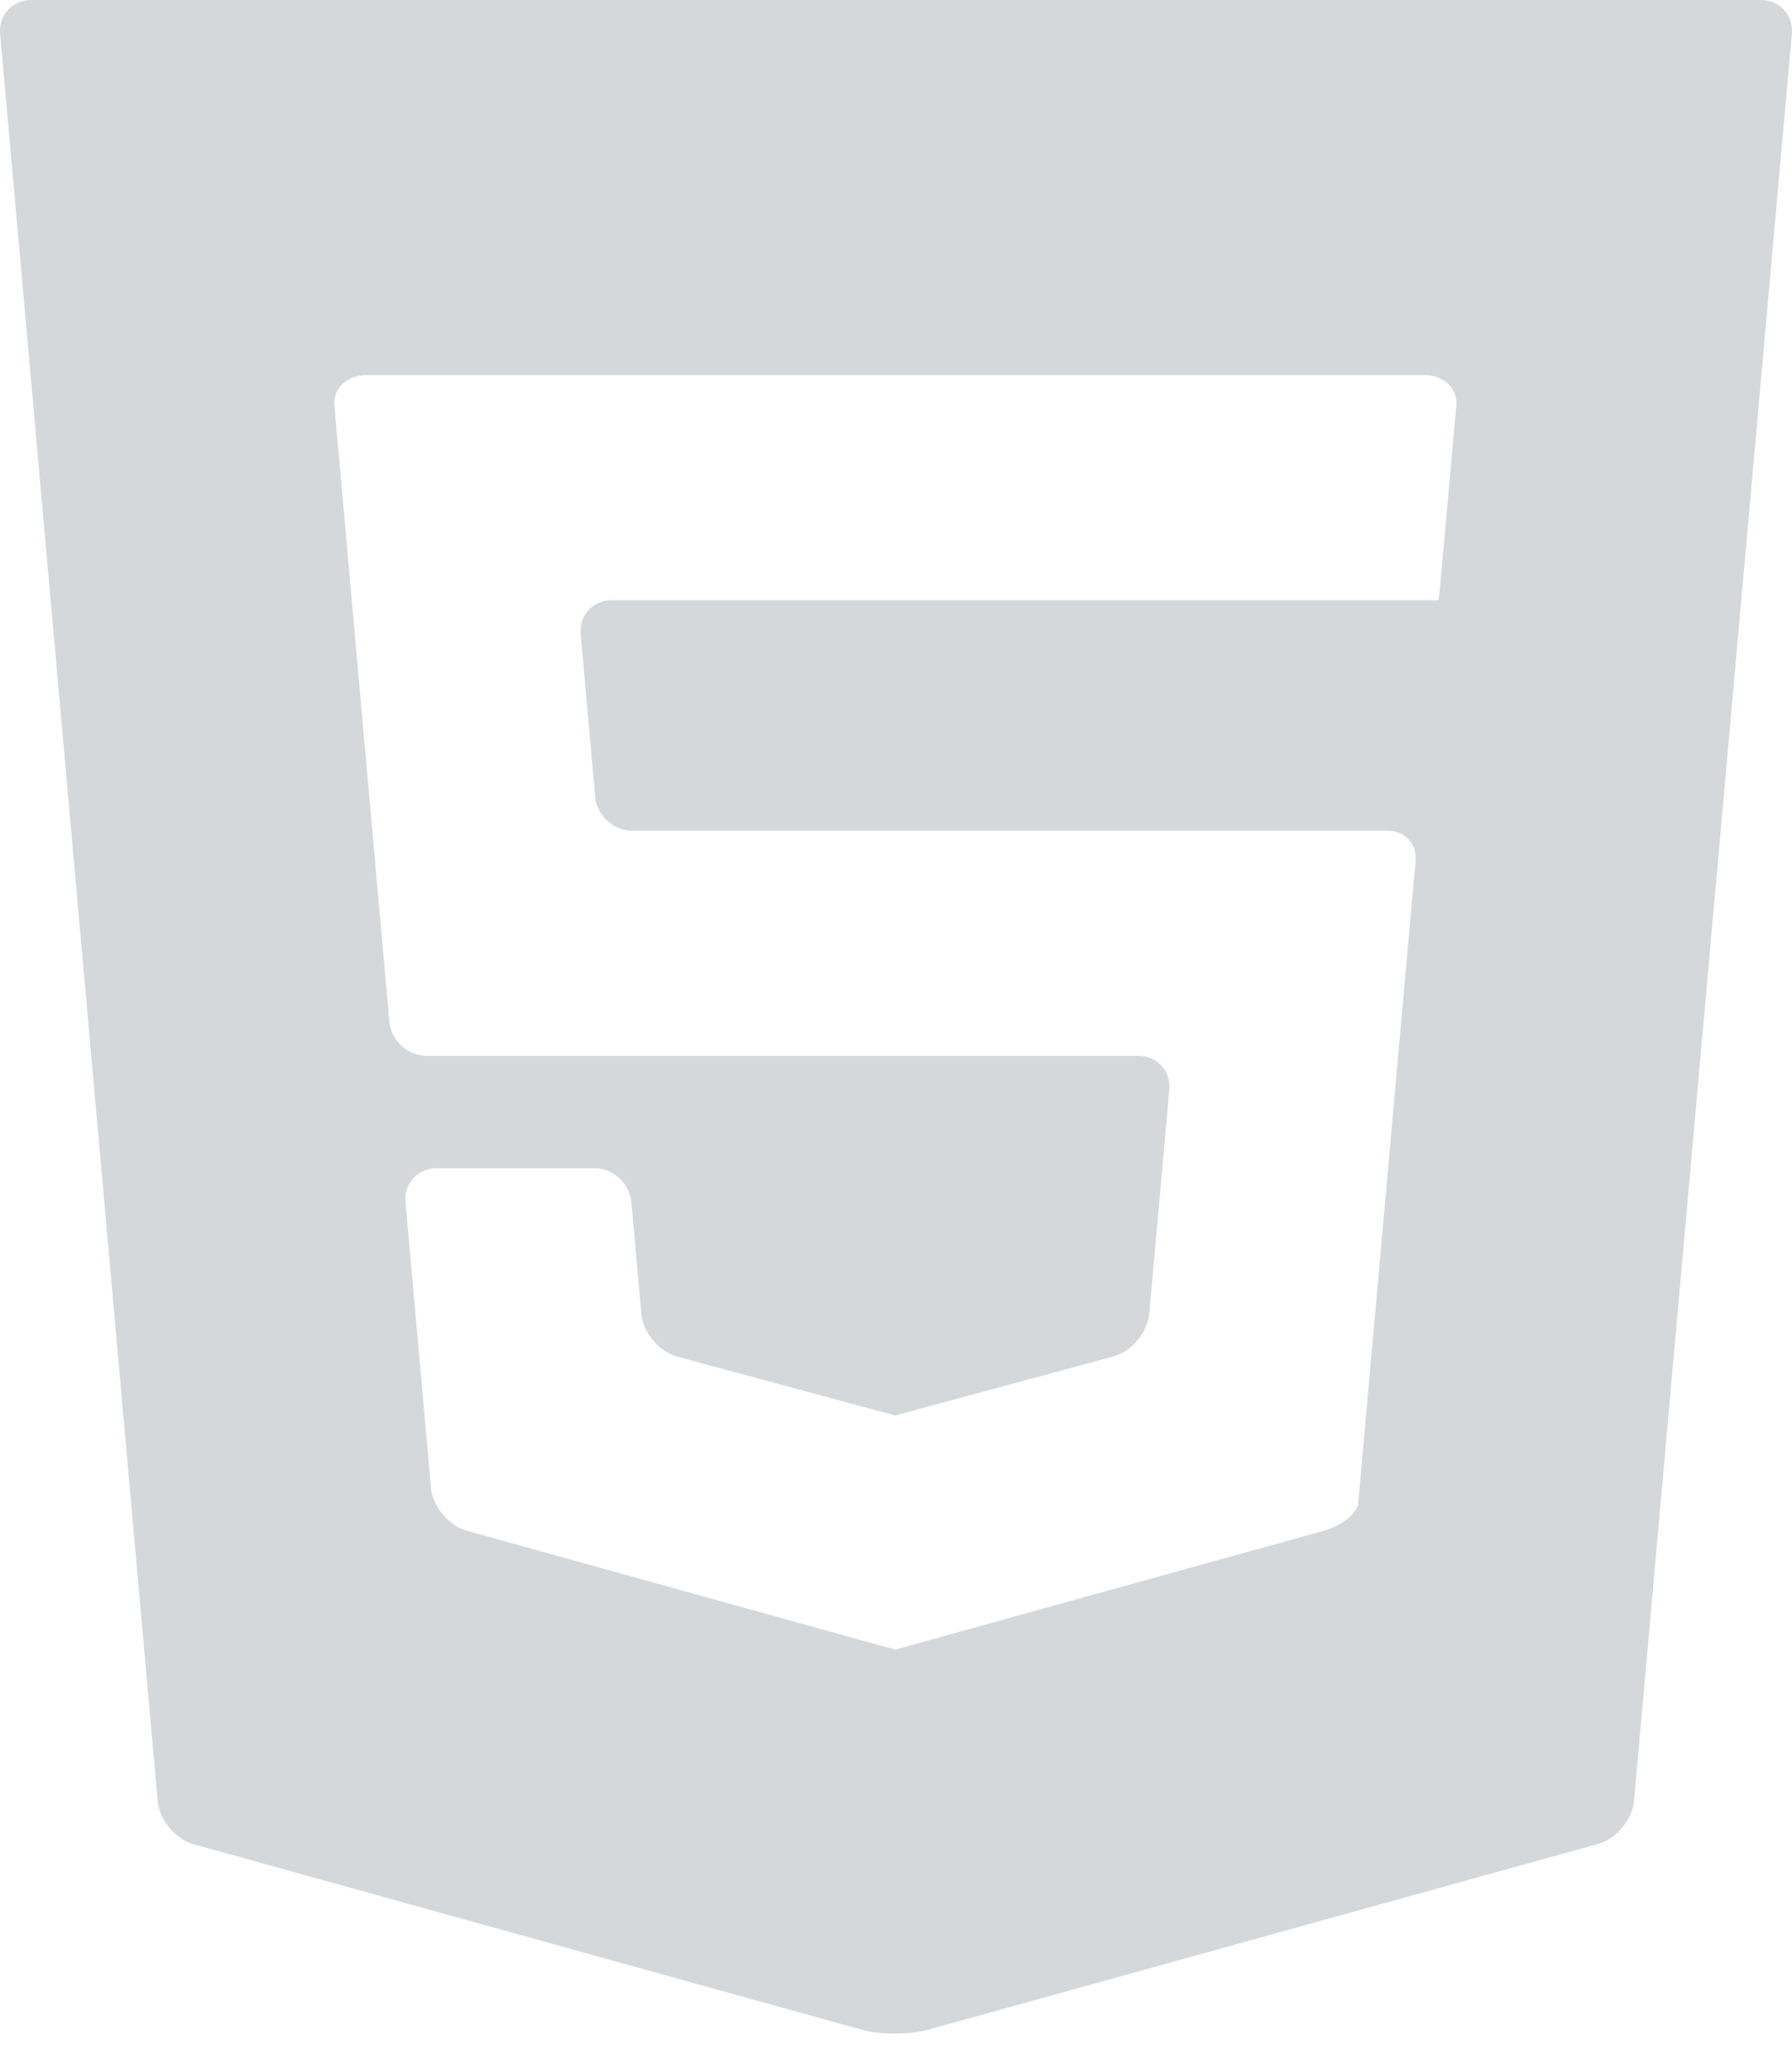 <svg width="52" height="60" viewBox="0 0 52 60" fill="none" xmlns="http://www.w3.org/2000/svg">
<path d="M0.902 0C0.36 0 -0.044 0.442 0.004 0.982L4.576 52.268C4.624 52.808 5.091 53.368 5.614 53.514L25.016 58.901C25.539 59.046 26.394 59.046 26.917 58.901L46.378 53.505C46.901 53.36 47.368 52.8 47.416 52.26L51.996 0.982C52.045 0.442 51.64 0 51.098 0H0.902ZM42.259 11.762C42.216 12.244 42.141 13.08 42.093 13.621L41.972 14.966C41.924 15.506 41.855 16.278 41.818 16.682C41.782 17.086 41.748 17.416 41.741 17.416C41.735 17.416 41.286 17.416 40.744 17.416H26.986C26.444 17.416 25.995 17.416 25.989 17.416C25.984 17.416 25.535 17.416 24.993 17.416H17.747C17.204 17.416 16.8 17.858 16.849 18.398L17.271 23.123C17.319 23.663 17.803 24.105 18.345 24.105H24.993C25.535 24.105 25.984 24.105 25.99 24.105C25.996 24.105 26.444 24.105 26.986 24.105H38.413C38.955 24.105 39.794 24.105 40.278 24.105C40.761 24.105 41.121 24.499 41.077 24.981C41.033 25.463 40.958 26.299 40.91 26.839L39.55 42.07C39.502 42.61 39.441 43.3 39.414 43.603C39.387 43.907 38.938 44.273 38.415 44.418L26.95 47.597C26.428 47.742 25.994 47.862 25.985 47.864C25.977 47.865 25.543 47.748 25.02 47.603L13.543 44.418C13.021 44.273 12.554 43.713 12.506 43.173L11.767 34.881C11.719 34.34 12.123 33.898 12.666 33.898H13.713C14.255 33.898 15.143 33.898 15.685 33.898H17.247C17.79 33.898 18.272 34.34 18.321 34.881L18.611 38.127C18.659 38.667 19.126 39.224 19.65 39.366L25.019 40.816C25.542 40.957 25.972 41.073 25.975 41.073C25.977 41.073 26.407 40.957 26.931 40.815L32.309 39.362C32.832 39.221 33.3 38.663 33.349 38.123L33.932 31.619C33.98 31.079 33.576 30.637 33.034 30.637H26.986C26.444 30.637 25.996 30.637 25.99 30.637C25.984 30.637 25.535 30.637 24.993 30.637H12.373C11.831 30.637 11.348 30.195 11.3 29.655L9.869 13.62C9.821 13.08 9.746 12.244 9.703 11.762C9.66 11.28 10.068 10.886 10.611 10.886H24.993C25.535 10.886 25.984 10.886 25.99 10.886C25.996 10.886 26.444 10.886 26.986 10.886H41.351C41.893 10.886 42.302 11.28 42.259 11.762Z" fill="#D5D8DB"/>
</svg>
